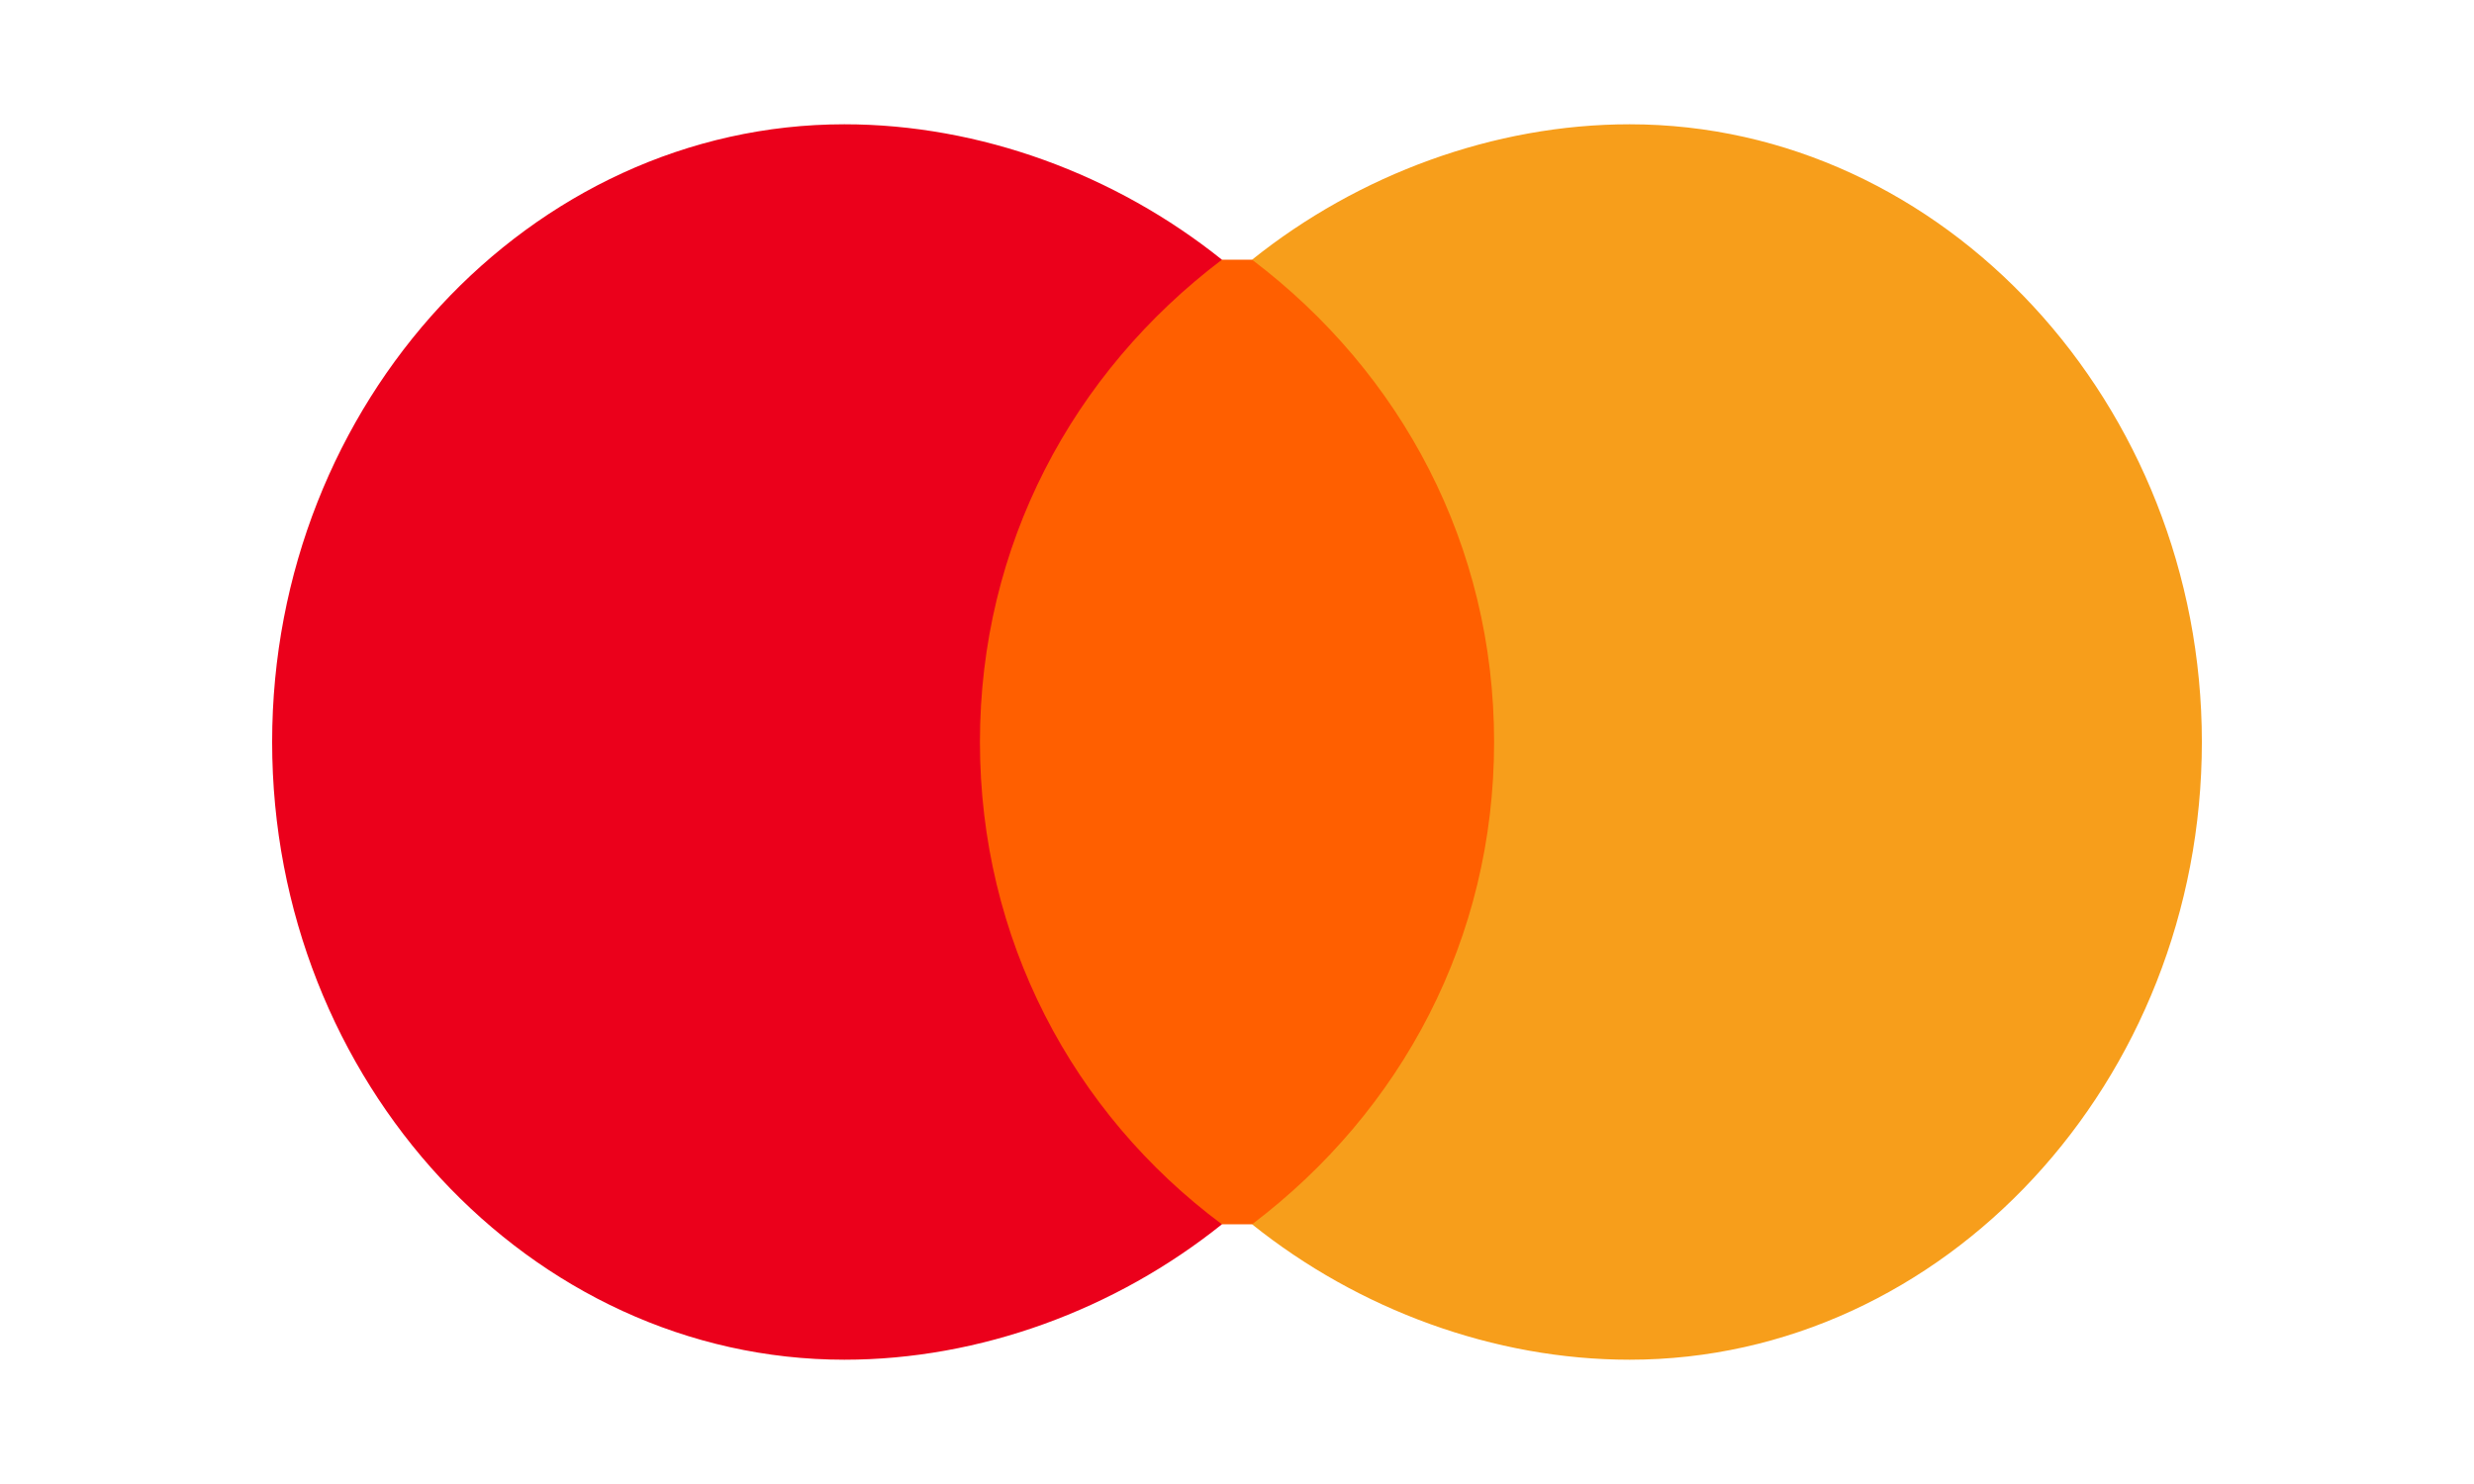 <svg width="100" height="60" viewBox="0 0 100 60" fill="none" xmlns="http://www.w3.org/2000/svg">
  <path d="M62.13 10.5H37.87V49.5H62.13V10.5Z" fill="#FF5F00"/>
  <path d="M39.609 30C39.609 22.05 43.348 15.075 49.391 10.5C45.087 7.05 39.609 5.025 34.13 5.025C21.435 5.025 11 16.275 11 30C11 43.725 21.435 54.975 34.13 54.975C39.609 54.975 45.087 52.95 49.391 49.5C43.348 45 39.609 37.95 39.609 30Z" fill="#EB001B"/>
  <path d="M89 30C89 43.725 78.565 54.975 65.87 54.975C60.392 54.975 54.913 52.95 50.609 49.5C56.652 44.925 60.392 37.95 60.392 30C60.392 22.05 56.652 15.075 50.609 10.5C54.913 7.05 60.392 5.025 65.87 5.025C78.565 5.025 89 16.35 89 30Z" fill="#F79E1B"/>
</svg> 